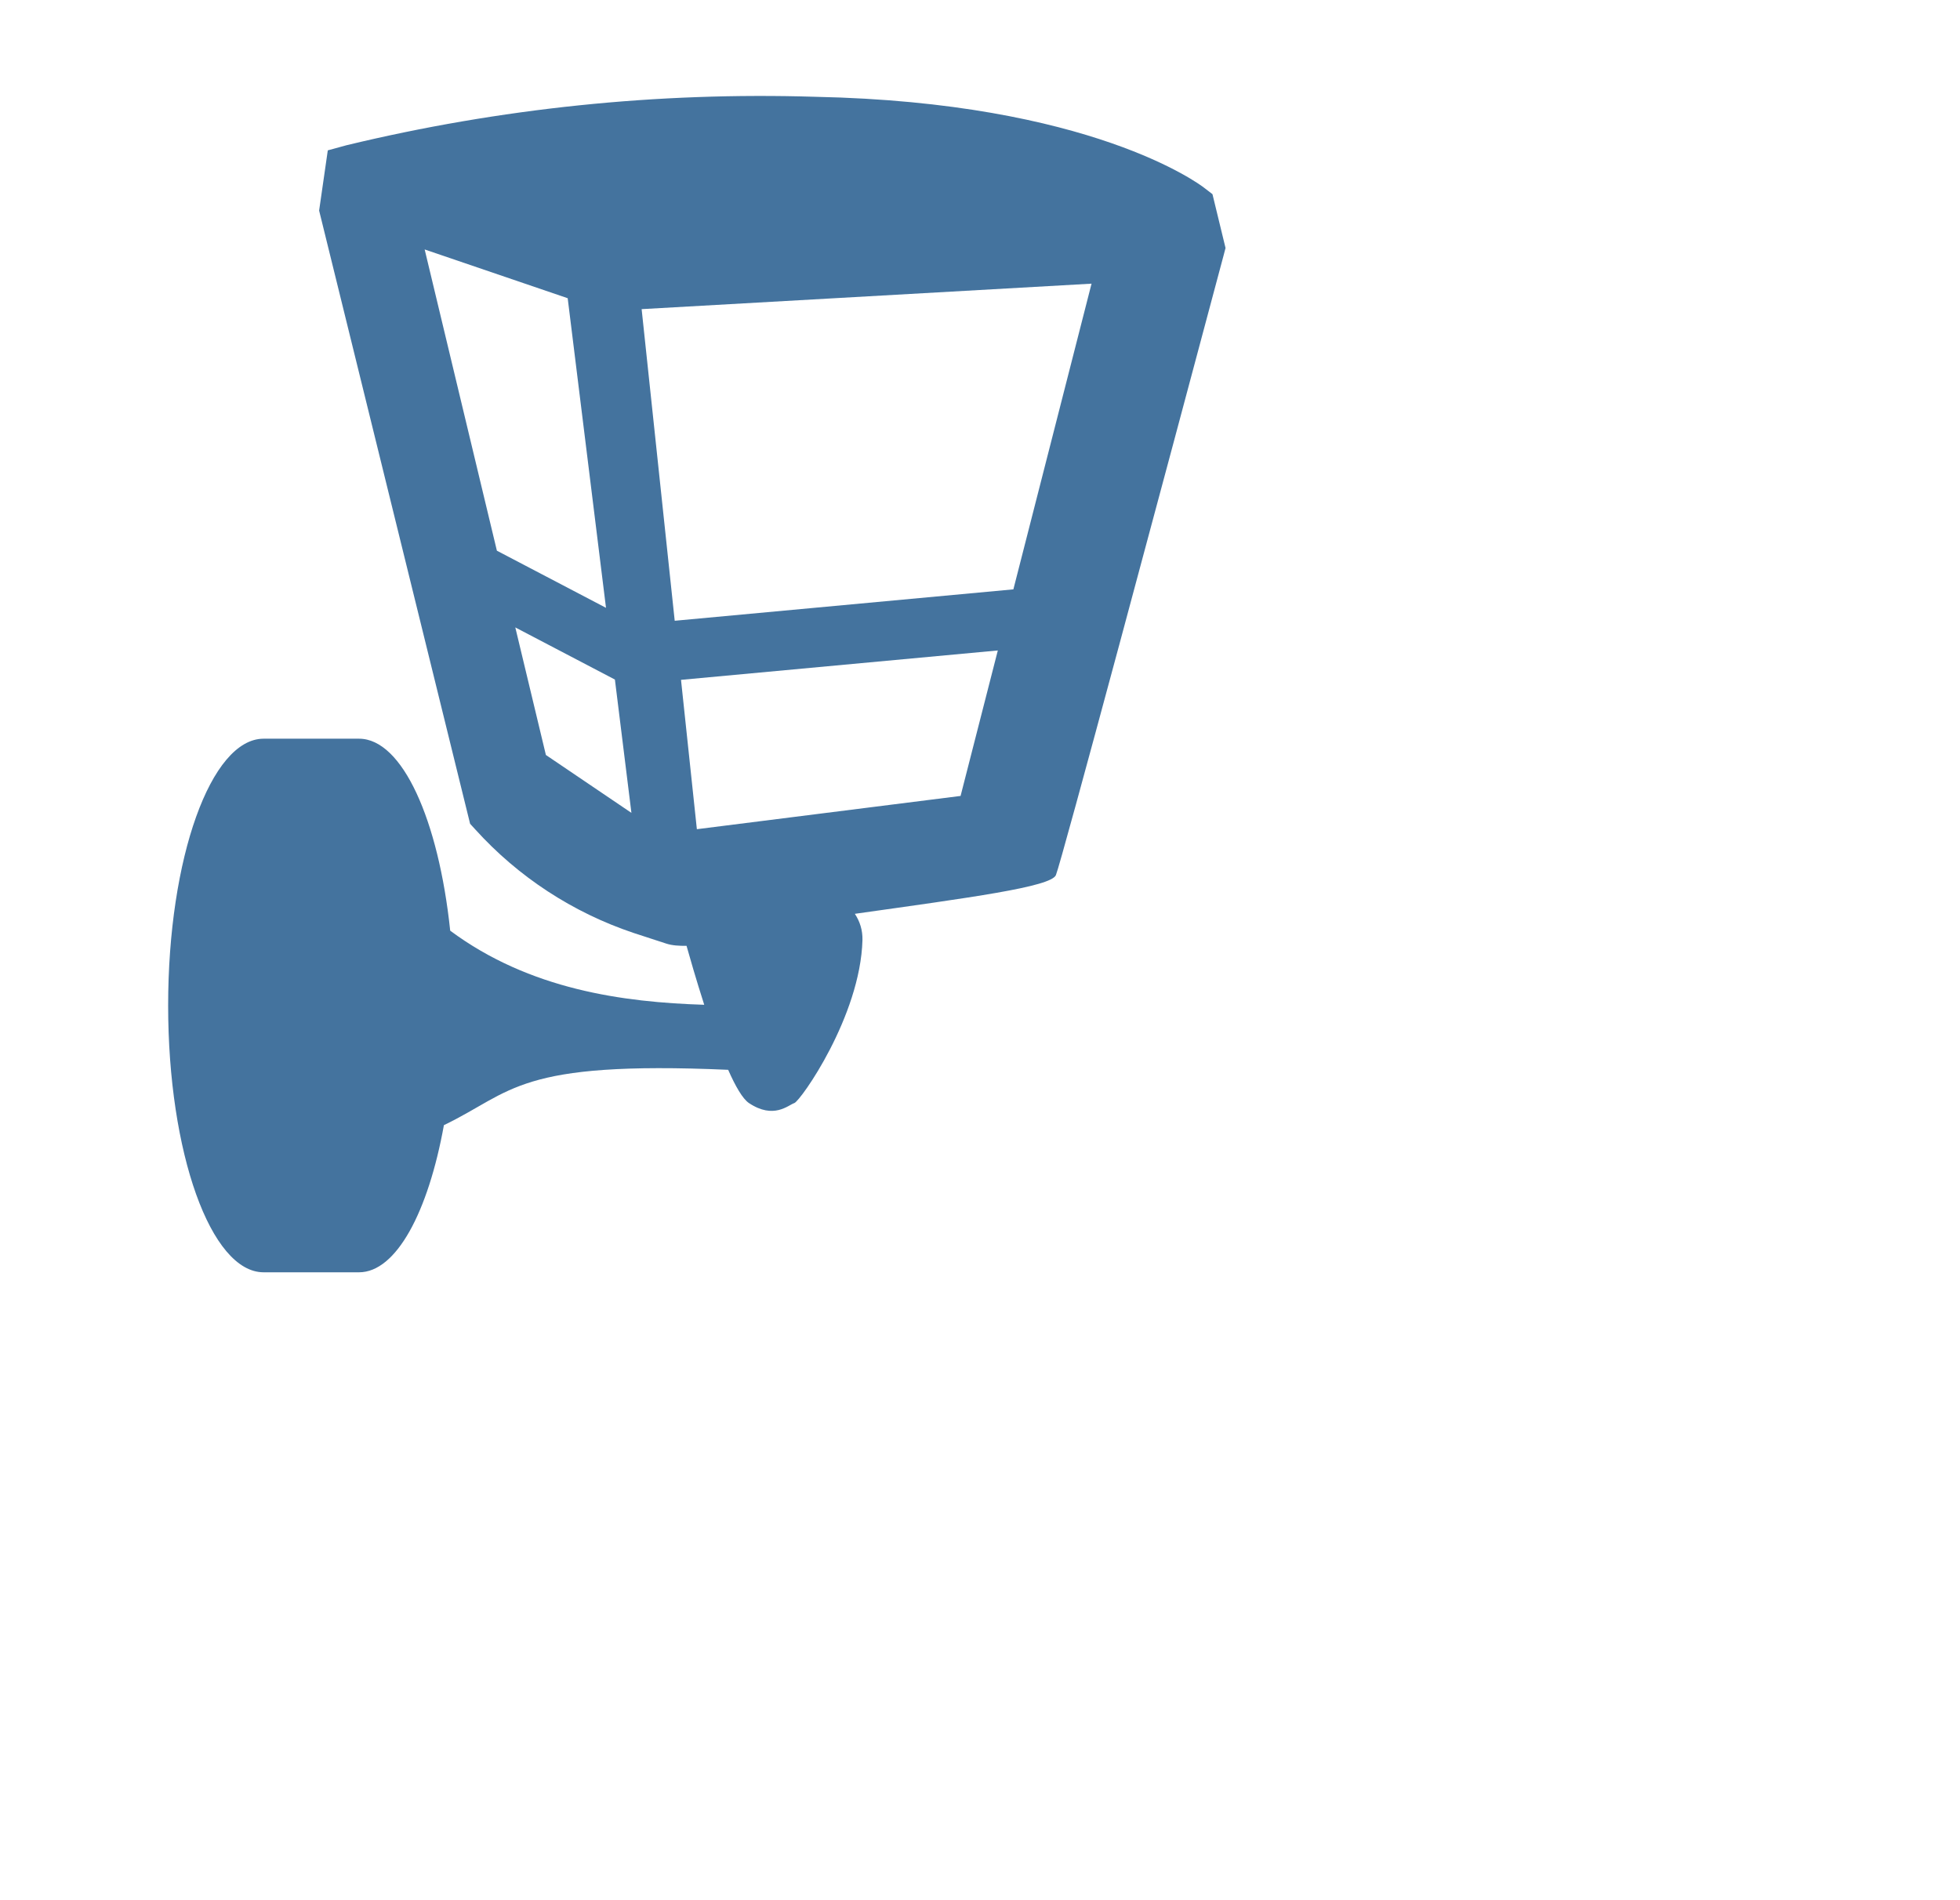 <?xml version="1.0" encoding="UTF-8"?>
<svg width="33px" height="32px" viewBox="0 0 33 32" fill="#44739e" version="1.1" xmlns="http://www.w3.org/2000/svg" xmlns:xlink="http://www.w3.org/1999/xlink">
            <path d="M20.414,3.27l-0.139-0.107c-0.075-0.059-1.909-1.438-6.55-1.533 c-2.655-0.082-5.309,0.193-7.891,0.816L5.519,2.532L5.373,3.546l2.542,10.327l0.087,0.095 c0.724,0.8,1.642,1.4,2.665,1.743c0,0,0,0,0.552,0.18c0.098,0.032,0.217,0.039,0.34,0.037 c0.049,0.174,0.16,0.564,0.298,0.993c-1.361-0.043-2.937-0.253-4.277-1.248C7.384,13.809,6.775,12.44,6.045,12.44 H4.438c-0.887,0-1.607,2.011-1.607,4.493c0,2.481,0.719,4.493,1.607,4.493h1.607c0.627,0,1.164-1.014,1.429-2.478 c1.166-0.561,1.227-1.088,4.786-0.932c0.122,0.277,0.244,0.489,0.35,0.56c0.417,0.278,0.66,0.035,0.764,0 c0.104-0.035,1.112-1.46,1.147-2.745c0.004-0.168-0.044-0.314-0.128-0.442c1.934-0.273,3.302-0.453,3.385-0.652 c0.092-0.221,1.809-6.634,2.824-10.438l0.032-0.123L20.414,3.27z M7.15,4.201l2.408,0.821l0.645,5.214 L8.366,9.274L7.15,4.201z M9.191,12.714l-0.515-2.148l1.677,0.878l0.278,2.245L9.191,12.714z M16.173,13.404 l-4.44,0.56l-0.267-2.515l5.334-0.495L16.173,13.404z M17.062,9.925l-5.702,0.529l-0.557-5.248l7.575-0.429 L17.062,9.925z"></path>

</svg>